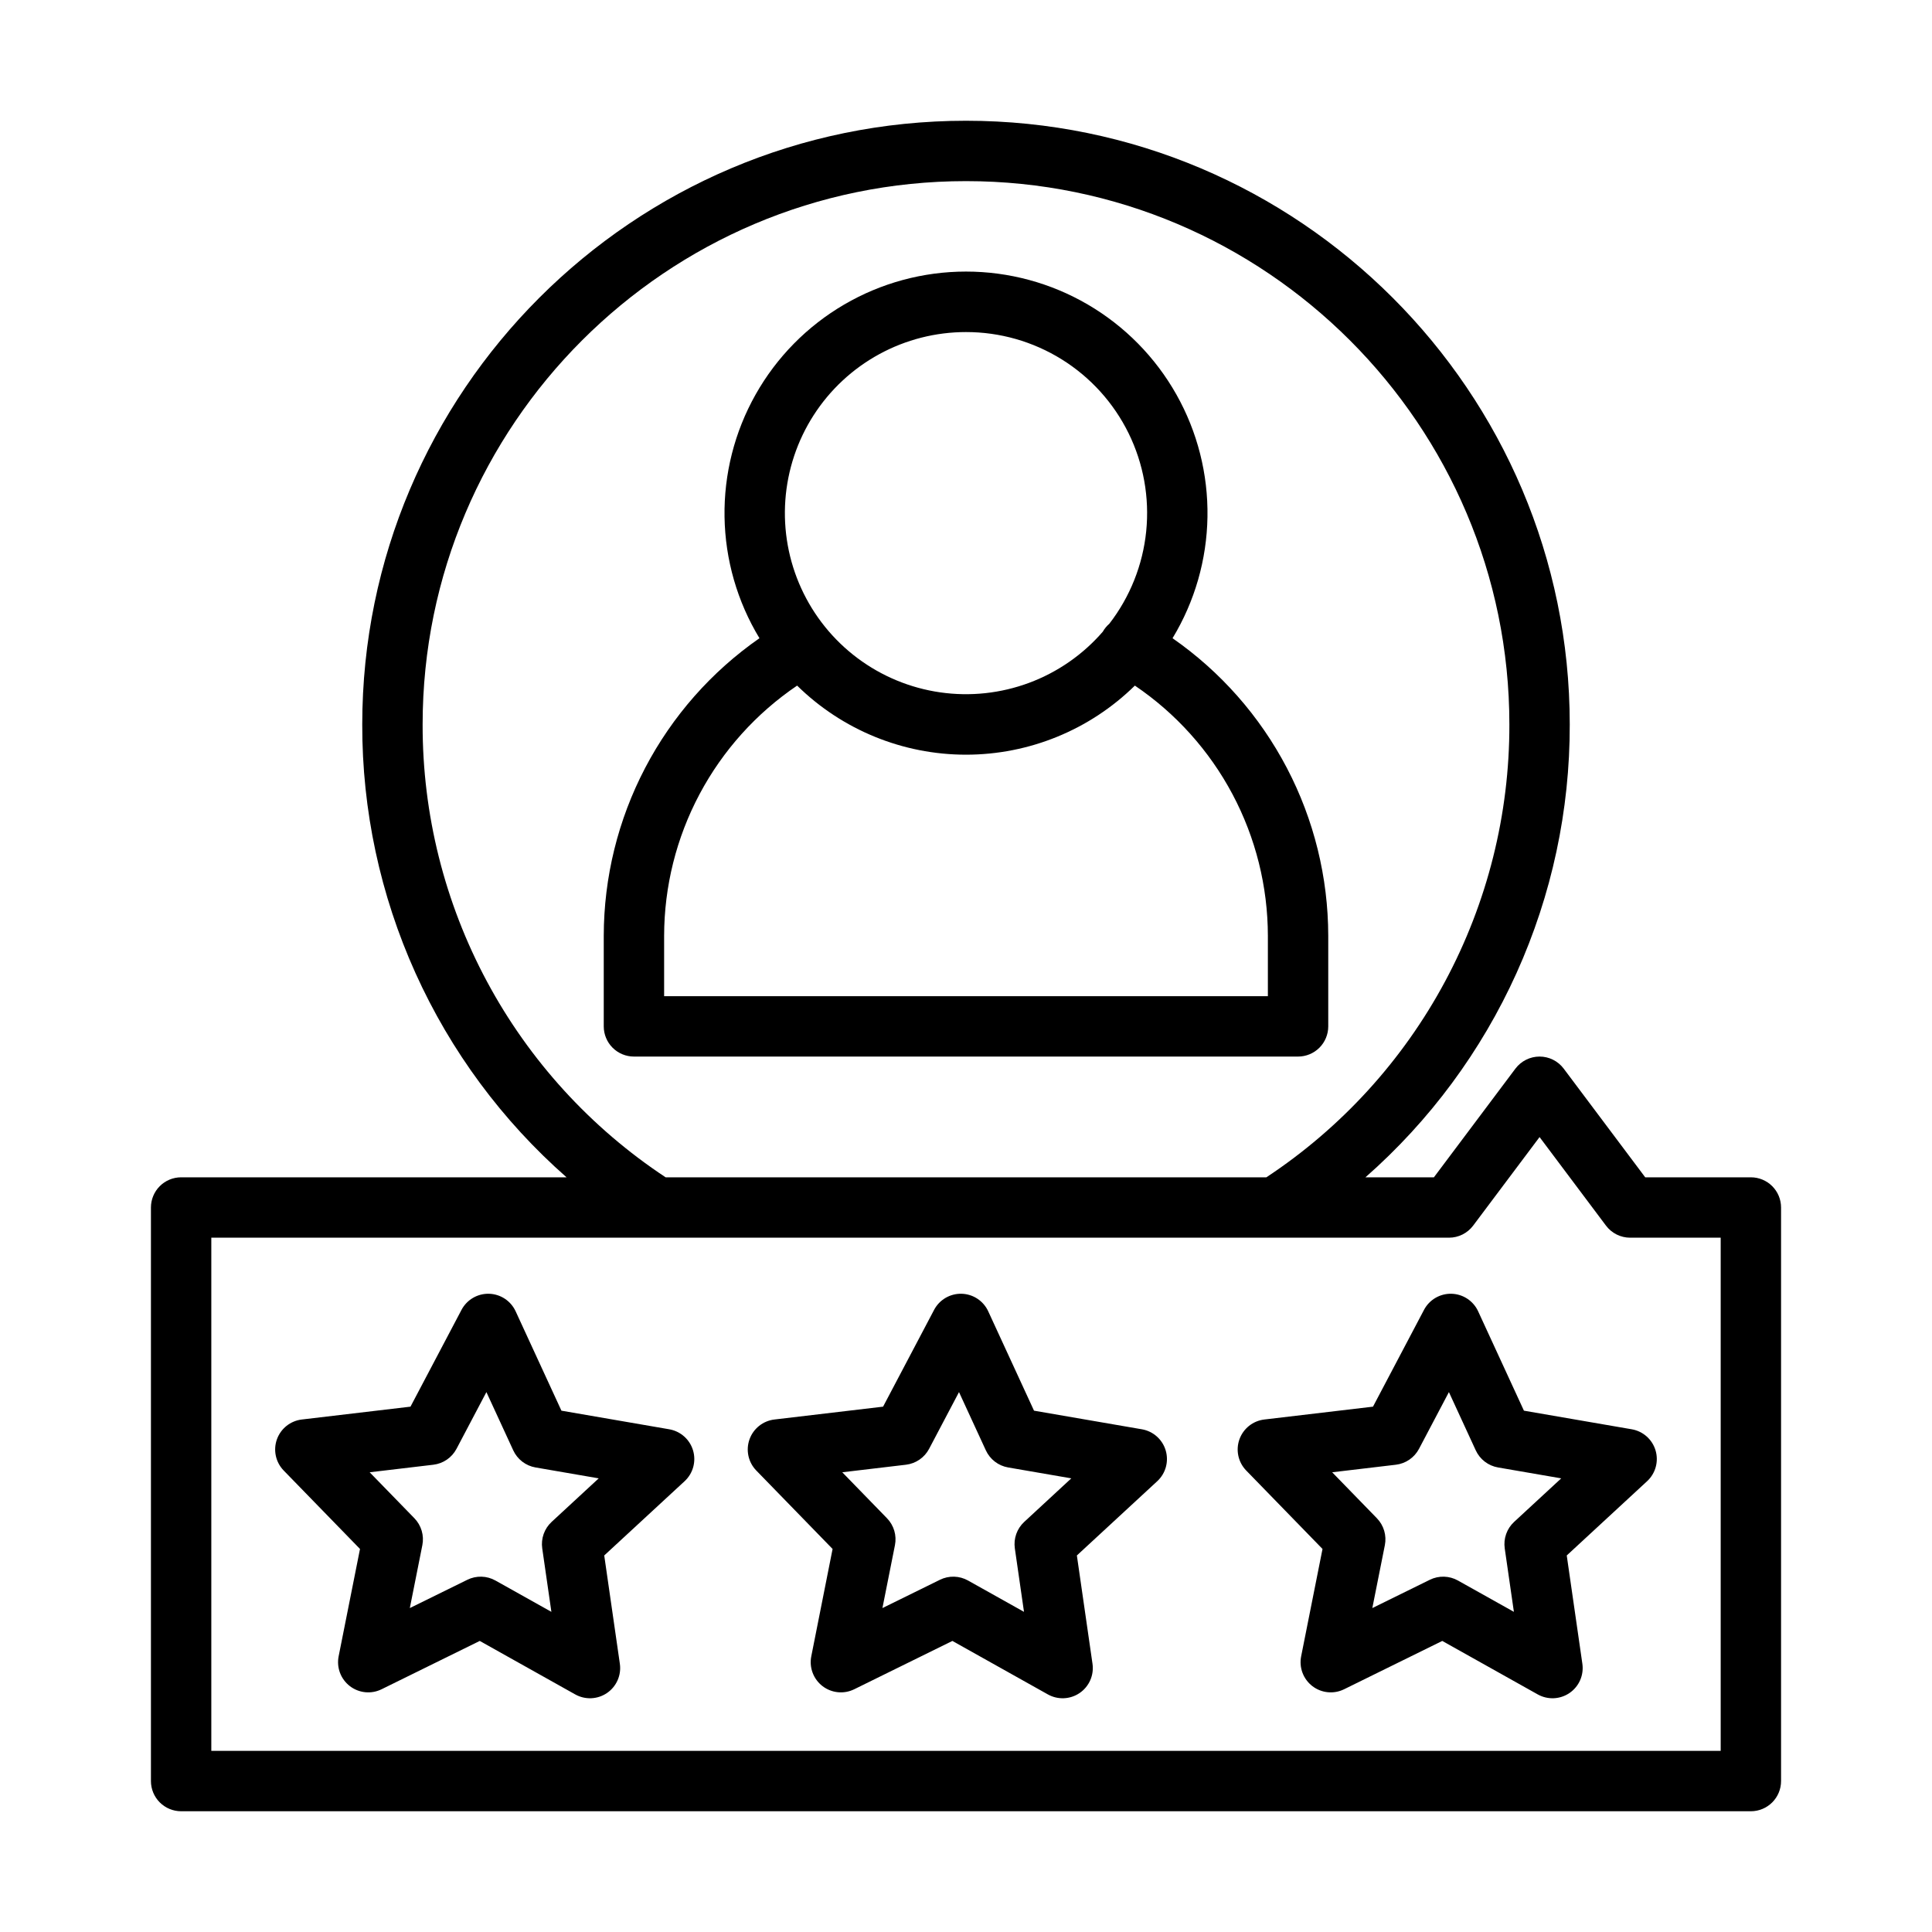 <?xml version="1.0" encoding="UTF-8" standalone="no"?> <svg width="512" height="512" viewBox="0 0 512 512" fill="none" xmlns="http://www.w3.org/2000/svg">
<path d="M40 320V472C40 474.122 40.843 476.157 42.343 477.657C43.843 479.157 45.878 480 48 480H464C466.122 480 468.157 479.157 469.657 477.657C471.157 476.157 472 474.122 472 472V320C472 317.878 471.157 315.843 469.657 314.343C468.157 312.843 466.122 312 464 312H436L414.4 283.2C413.655 282.206 412.689 281.4 411.578 280.845C410.467 280.289 409.242 280 408 280C406.758 280 405.533 280.289 404.422 280.845C403.311 281.4 402.345 282.206 401.6 283.2L380 312H361.854C378.909 297.012 392.564 278.551 401.902 257.855C411.241 237.158 416.047 214.705 416 192C416 103.776 344.224 32 256 32C167.776 32 96 103.776 96 192C95.953 214.705 100.759 237.158 110.098 257.855C119.436 278.551 133.091 297.012 150.146 312H48C45.878 312 43.843 312.843 42.343 314.343C40.843 315.843 40 317.878 40 320ZM112 192C112 112.6 176.6 48 256 48C335.4 48 400 112.6 400 192C400.045 215.771 394.183 239.181 382.942 260.126C371.702 281.072 355.434 298.897 335.6 312H176.4C156.566 298.897 140.298 281.072 129.058 260.126C117.817 239.181 111.955 215.771 112 192V192ZM56 328H384C385.242 328 386.467 327.711 387.578 327.155C388.689 326.6 389.655 325.794 390.4 324.8L408 301.333L425.6 324.8C426.345 325.794 427.311 326.6 428.422 327.155C429.533 327.711 430.758 328 432 328H456V464H56V328Z" fill="black"/>
<path d="M302.6 378.774L274.025 373.843L261.889 347.508C261.265 346.152 260.273 344.998 259.027 344.177C257.78 343.355 256.329 342.899 254.837 342.859C253.344 342.819 251.871 343.198 250.582 343.952C249.294 344.706 248.242 345.805 247.546 347.126L234.026 372.779L205.226 376.184C203.743 376.358 202.339 376.944 201.172 377.876C200.005 378.807 199.121 380.046 198.622 381.453C198.123 382.86 198.027 384.379 198.346 385.838C198.665 387.296 199.385 388.637 200.426 389.707L220.645 410.492L215 438.932C214.709 440.396 214.833 441.912 215.359 443.309C215.884 444.707 216.79 445.929 217.974 446.838C219.158 447.747 220.572 448.307 222.058 448.454C223.543 448.602 225.04 448.33 226.379 447.671L252.395 434.865L277.695 449.036C278.998 449.766 280.478 450.116 281.969 450.048C283.46 449.98 284.903 449.497 286.133 448.652C287.364 447.807 288.334 446.634 288.933 445.267C289.532 443.9 289.736 442.392 289.523 440.915L285.382 412.215L306.682 392.534C307.779 391.521 308.57 390.221 308.966 388.782C309.362 387.342 309.348 385.821 308.924 384.389C308.501 382.958 307.685 381.673 306.57 380.681C305.454 379.689 304.083 379.029 302.612 378.775L302.6 378.774ZM271.43 403.319C270.478 404.199 269.754 405.298 269.32 406.52C268.887 407.743 268.757 409.052 268.942 410.336L271.368 427.155L256.542 418.855C255.411 418.221 254.142 417.871 252.846 417.836C251.549 417.801 250.263 418.082 249.099 418.655L233.853 426.155L237.17 409.488C237.423 408.216 237.363 406.902 236.995 405.658C236.627 404.414 235.963 403.279 235.058 402.349L223.209 390.167L240.085 388.167C241.373 388.015 242.605 387.551 243.675 386.817C244.744 386.083 245.619 385.1 246.223 383.952L254.146 368.92L261.259 384.353C261.802 385.53 262.622 386.558 263.65 387.348C264.678 388.138 265.882 388.667 267.159 388.888L283.905 391.778L271.43 403.319Z" fill="black"/>
<path d="M177.36 378.774L148.785 373.843L136.648 347.508C136.023 346.152 135.032 344.999 133.785 344.177C132.539 343.356 131.088 342.9 129.596 342.86C128.104 342.82 126.63 343.199 125.342 343.952C124.054 344.706 123.002 345.806 122.306 347.126L108.785 372.779L79.985 376.184C78.502 376.358 77.098 376.944 75.931 377.876C74.763 378.807 73.88 380.046 73.381 381.453C72.881 382.86 72.786 384.379 73.105 385.838C73.423 387.296 74.144 388.637 75.185 389.707L95.404 410.492L89.743 438.932C89.452 440.396 89.576 441.912 90.101 443.309C90.627 444.707 91.533 445.929 92.716 446.838C93.9 447.747 95.315 448.307 96.8 448.454C98.286 448.602 99.783 448.33 101.122 447.671L127.139 434.865L152.439 449.036C153.741 449.766 155.222 450.116 156.713 450.048C158.204 449.98 159.647 449.497 160.877 448.652C162.108 447.807 163.077 446.634 163.676 445.267C164.275 443.9 164.48 442.392 164.267 440.915L160.127 412.215L181.427 392.534C182.523 391.521 183.315 390.221 183.711 388.782C184.107 387.342 184.092 385.821 183.669 384.389C183.246 382.958 182.43 381.673 181.314 380.681C180.199 379.689 178.828 379.029 177.357 378.775L177.36 378.774ZM146.186 403.319C145.234 404.199 144.51 405.298 144.076 406.52C143.643 407.743 143.513 409.052 143.698 410.336L146.124 427.155L131.298 418.855C130.167 418.221 128.898 417.871 127.601 417.836C126.305 417.801 125.019 418.082 123.855 418.655L108.608 426.155L111.926 409.488C112.179 408.216 112.119 406.901 111.751 405.658C111.383 404.414 110.718 403.279 109.814 402.349L97.965 390.169L114.841 388.169C116.129 388.017 117.361 387.553 118.43 386.819C119.5 386.085 120.374 385.102 120.979 383.954L128.902 368.921L136.015 384.355C136.558 385.533 137.379 386.561 138.408 387.351C139.437 388.141 140.642 388.669 141.92 388.89L158.666 391.78L146.186 403.319Z" fill="black"/>
<path d="M432.432 378.774L403.857 373.843L391.721 347.508C391.096 346.152 390.104 344.998 388.858 344.177C387.612 343.355 386.16 342.899 384.668 342.859C383.176 342.819 381.702 343.198 380.414 343.952C379.125 344.706 378.074 345.805 377.378 347.126L363.857 372.779L335.057 376.184C333.574 376.359 332.17 376.946 331.004 377.877C329.838 378.809 328.955 380.048 328.456 381.455C327.957 382.862 327.862 384.381 328.181 385.839C328.5 387.297 329.221 388.637 330.262 389.707L350.48 410.492L344.82 438.932C344.528 440.396 344.652 441.913 345.178 443.31C345.703 444.707 346.609 445.93 347.793 446.839C348.977 447.748 350.392 448.308 351.878 448.455C353.363 448.602 354.861 448.33 356.2 447.671L382.216 434.865L407.516 449.036C408.818 449.765 410.298 450.116 411.789 450.048C413.28 449.98 414.723 449.496 415.953 448.651C417.183 447.806 418.153 446.634 418.752 445.267C419.351 443.9 419.556 442.392 419.343 440.915L415.203 412.215L436.5 392.533C437.596 391.52 438.387 390.22 438.783 388.781C439.18 387.342 439.165 385.82 438.742 384.389C438.319 382.957 437.503 381.673 436.388 380.68C435.273 379.688 433.902 379.028 432.431 378.774H432.432ZM401.258 403.319C400.305 404.199 399.581 405.298 399.148 406.52C398.714 407.743 398.585 409.052 398.77 410.336L401.196 427.155L386.37 418.855C385.238 418.221 383.97 417.871 382.673 417.836C381.376 417.801 380.091 418.082 378.927 418.655L363.681 426.155L367 409.49C367.253 408.218 367.193 406.904 366.825 405.66C366.457 404.416 365.792 403.281 364.888 402.351L353.039 390.169L369.915 388.169C371.203 388.017 372.435 387.553 373.504 386.819C374.573 386.085 375.448 385.102 376.053 383.954L383.976 368.921L391.089 384.355C391.632 385.533 392.453 386.561 393.482 387.351C394.51 388.141 395.716 388.669 396.994 388.89L413.74 391.78L401.258 403.319Z" fill="black"/>
<path d="M344 280C346.122 280 348.157 279.157 349.657 277.657C351.157 276.156 352 274.122 352 272V248C351.98 232.503 348.219 217.241 341.034 203.51C333.85 189.779 323.456 177.986 310.736 169.135C316.618 159.428 319.812 148.333 319.992 136.985C320.173 125.637 317.332 114.445 311.762 104.557C306.192 94.669 298.092 86.439 288.294 80.713C278.495 74.986 267.35 71.968 256 71.968C244.651 71.968 233.506 74.986 223.707 80.713C213.909 86.439 205.809 94.669 200.239 104.557C194.669 114.445 191.828 125.637 192.009 136.985C192.189 148.333 195.383 159.428 201.265 169.135C188.546 177.988 178.153 189.781 170.969 203.511C163.785 217.242 160.022 232.504 160 248V272C160 274.122 160.843 276.156 162.343 277.657C163.843 279.157 165.878 280 168 280H344ZM256 88C264.97 87.993 273.761 90.501 281.377 95.24C288.993 99.979 295.127 106.758 299.083 114.808C303.039 122.858 304.658 131.856 303.757 140.78C302.856 149.705 299.47 158.197 293.985 165.294C293.294 165.89 292.71 166.6 292.26 167.394L292.254 167.405C286.992 173.479 280.288 178.135 272.758 180.944C265.228 183.753 257.113 184.625 249.157 183.481C241.202 182.338 233.662 179.214 227.228 174.398C220.795 169.581 215.674 163.225 212.336 155.914C208.998 148.603 207.55 140.571 208.124 132.555C208.699 124.539 211.277 116.795 215.624 110.035C219.97 103.274 225.945 97.714 233 93.864C240.054 90.014 247.963 87.998 256 88V88ZM176 248C176.02 234.911 179.242 222.025 185.385 210.467C191.529 198.909 200.407 189.029 211.246 181.691C223.187 193.425 239.258 200 255.999 200C272.741 200 288.812 193.425 300.753 181.691C311.593 189.028 320.473 198.907 326.617 210.465C332.761 222.023 335.982 234.91 336 248V264H176V248Z" fill="black"/>
</svg>
